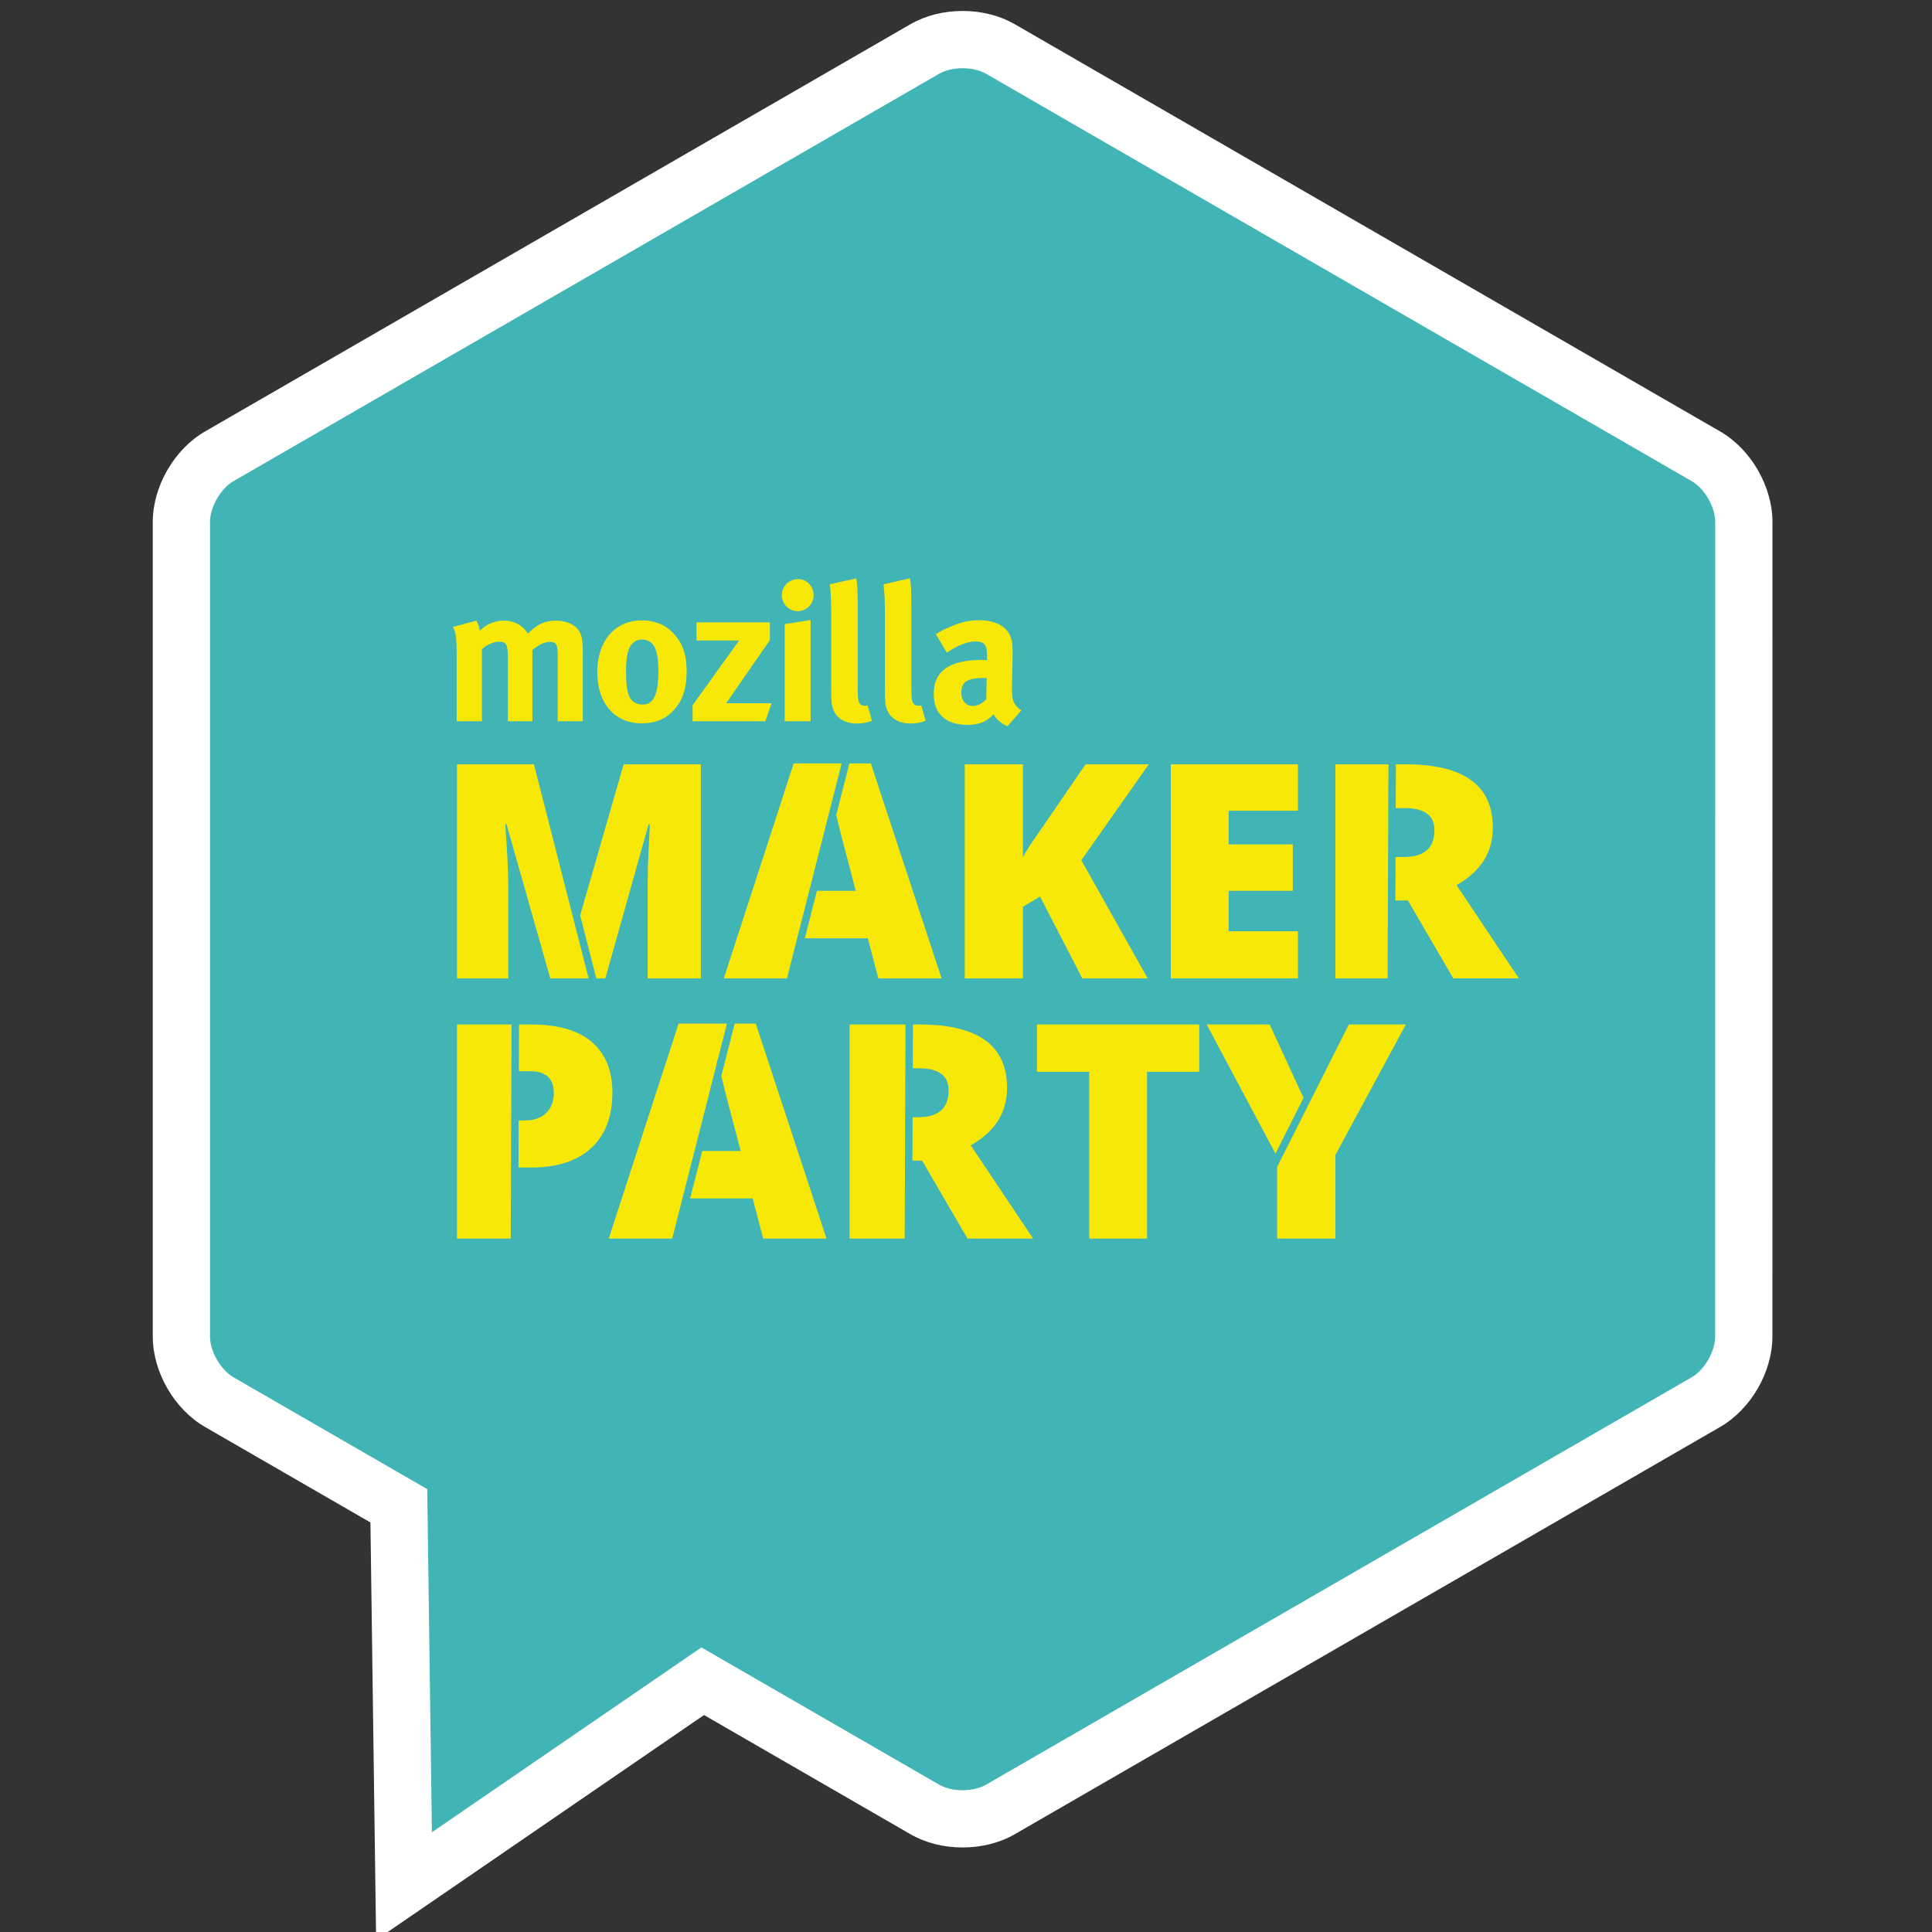 <?xml version="1.0" encoding="UTF-8" standalone="no"?>
<svg
   xmlns:dc="http://purl.org/dc/elements/1.1/"
   xmlns:cc="http://creativecommons.org/ns#"
   xmlns:rdf="http://www.w3.org/1999/02/22-rdf-syntax-ns#"
   xmlns:svg="http://www.w3.org/2000/svg"
   xmlns="http://www.w3.org/2000/svg"
   id="svg1105"
   version="1.1"
   viewBox="0 0 52.917 52.917"
   height="200"
   width="200">
  <rect x="0" y="0" width="52.917" height="52.917" fill="#333333" stroke="none"/>
  <defs
     id="defs1099" />
  <g
     transform="translate(0,-244.083)"
     id="layer1">
    <g
       id="g1062"
       transform="matrix(0.224,0,0,-0.224,-33.449,437.239)">
      <path
         id="path108"
         style="fill:#41b5b6;fill-opacity:1;fill-rule:nonzero;stroke:none;stroke-width:0.1"
         d="m 198.093,678.181 -21.951,12.673 c -2.686,1.551 -4.637,4.929 -4.637,8.031 v 99.595 c 0,3.101 1.95,6.479 4.636,8.031 l 86.251,49.795 c 1.292,0.745 2.938,1.156 4.637,1.156 1.698,0 3.344,-0.411 4.636,-1.156 l 86.251,-49.794 c 2.687,-1.552 4.637,-4.93 4.637,-8.032 l -0.005,-99.595 c 0,-3.103 -1.95,-6.481 -4.638,-8.031 l -86.244,-49.795 c -1.293,-0.745 -2.939,-1.156 -4.637,-1.156 -1.699,0 -3.345,0.411 -4.637,1.156 l -27.141,15.67 -36.524,-25.052 -0.634,46.504" />
      <path
         id="path110"
         style="fill:#ffffff;fill-opacity:1;fill-rule:nonzero;stroke:none;stroke-width:0.1"
         d="m 267.029,860.962 c -2.337,0 -4.545,-0.562 -6.387,-1.625 l -86.25,-49.794 c -3.761,-2.173 -6.387,-6.722 -6.387,-11.063 v -99.595 c 0,-4.342 2.627,-8.891 6.387,-11.062 l 20.229,-11.678 0.517,-37.98 0.178,-13.071 10.781,7.394 29.315,20.107 25.23,-14.567 c 1.842,-1.063 4.05,-1.625 6.387,-1.625 2.336,0 4.544,0.562 6.386,1.624 l 86.246,49.796 c 3.761,2.171 6.387,6.72 6.387,11.062 l 0.005,99.594 c 0,4.343 -2.626,8.892 -6.387,11.063 l -86.25,49.795 c -1.843,1.063 -4.051,1.625 -6.387,1.625 z m 0,-7 c 1.046,0 2.093,-0.229 2.887,-0.688 l 86.25,-49.794 c 1.589,-0.917 2.887,-3.167 2.887,-5 l -0.005,-99.595 c 0,-1.833 -1.299,-4.083 -2.887,-5 l -86.245,-49.794 c -0.794,-0.459 -1.841,-0.688 -2.887,-0.688 -1.047,0 -2.093,0.229 -2.887,0.688 l -29.051,16.772 -32.954,-22.602 -0.571,41.957 -23.674,13.667 c -1.587,0.917 -2.887,3.167 -2.887,5 v 99.595 c 0,1.833 1.3,4.083 2.887,5 l 86.25,49.794 c 0.794,0.459 1.84,0.688 2.887,0.688" />
      <path
         id="path112"
         style="fill:#f8e807;fill-opacity:1;fill-rule:nonzero;stroke:none;stroke-width:0.1"
         d="m 274.401,751.427 2.095,1.253 5.173,-10.01 h 7.987 l -8.111,14.449 8.254,11.729 h -7.736 l -5.495,-8.021 c -1.087,-1.529 -1.813,-2.644 -2.167,-3.348 v 11.369 H 267.29 V 742.67 h 7.111 v 8.757" />
      <path
         id="path114"
         style="fill:#f8e807;fill-opacity:1;fill-rule:nonzero;stroke:none;stroke-width:0.1"
         d="m 308.029,748.435 h -8.469 v 4.944 h 7.842 v 5.676 h -7.842 v 4.119 h 8.469 v 5.674 H 292.486 V 742.67 h 15.543 v 5.765" />
      <path
         id="path116"
         style="fill:#f8e807;fill-opacity:1;fill-rule:nonzero;stroke:none;stroke-width:0.1"
         d="m 276.119,731.249 h 6.396 v -20.397 h 7.068 v 20.397 h 6.376 v 5.785 h -19.84 v -5.785" />
      <path
         id="path118"
         style="fill:#f8e807;fill-opacity:1;fill-rule:nonzero;stroke:none;stroke-width:0.1"
         d="m 255.809,768.956 h -2.626 l -1.608,-6.314 c 0.09,-0.382 0.191,-0.799 0.304,-1.26 0.378,-1.514 0.697,-2.751 0.96,-3.708 l 1.13,-4.295 h -4.754 l -1.477,-5.803 h 7.699 l 1.287,-4.906 h 7.735 l -8.65,26.286" />
      <path
         id="path120"
         style="fill:#f8e807;fill-opacity:1;fill-rule:nonzero;stroke:none;stroke-width:0.1"
         d="m 251.119,764.548 c 0.005,0.031 0.012,0.066 0.017,0.095 0.001,-0.004 0.002,-0.011 0.003,-0.016 l 1.102,4.329 h -5.867 l -8.541,-26.286 h 7.717 l 5.569,21.878" />
      <path
         id="path122"
         style="fill:#f8e807;fill-opacity:1;fill-rule:nonzero;stroke:none;stroke-width:0.1"
         d="m 308.715,728.057 -4.141,8.977 h -7.702 l 8.411,-15.789 3.432,6.812" />
      <path
         id="path124"
         style="fill:#f8e807;fill-opacity:1;fill-rule:nonzero;stroke:none;stroke-width:0.1"
         d="m 314.261,737.034 -8.776,-17.415 v -8.767 h 7.126 v 10.226 l 8.617,15.956 h -6.967" />
      <path
         id="path126"
         style="fill:#f8e807;fill-opacity:1;fill-rule:nonzero;stroke:none;stroke-width:0.1"
         d="m 236.896,731.963 c 0.071,0.344 0.126,0.632 0.168,0.862 0.006,-0.036 0.015,-0.079 0.022,-0.117 l 1.129,4.434 h -5.913 l -8.541,-26.29 h 7.761 l 5.374,21.111" />
      <path
         id="path128"
         style="fill:#f8e807;fill-opacity:1;fill-rule:nonzero;stroke:none;stroke-width:0.1"
         d="m 241.738,737.142 h -2.581 l -1.633,-6.413 c 0.085,-0.355 0.179,-0.739 0.284,-1.16 0.375,-1.514 0.694,-2.754 0.957,-3.708 l 1.129,-4.298 h -4.703 l -1.478,-5.801 h 7.65 l 1.289,-4.91 h 7.736 l -8.65,26.29" />
      <path
         id="path130"
         style="fill:#f8e807;fill-opacity:1;fill-rule:nonzero;stroke:none;stroke-width:0.1"
         d="m 319.098,768.848 h -6.483 V 742.67 h 6.382 l 0.101,26.178" />
      <path
         id="path132"
         style="fill:#f8e807;fill-opacity:1;fill-rule:nonzero;stroke:none;stroke-width:0.1"
         d="m 327.424,754.076 c 2.961,1.66 4.439,4.005 4.439,7.038 0,5.159 -3.556,7.734 -10.672,7.734 h -1.182 l -0.021,-5.353 h 1.094 c 2.425,0 3.638,-0.898 3.638,-2.705 0,-2.182 -1.24,-3.277 -3.708,-3.277 h -1.047 l -0.021,-5.317 h 1.535 l 5.55,-9.526 h 8.024 l -7.629,11.406" />
      <path
         id="path134"
         style="fill:#f8e807;fill-opacity:1;fill-rule:nonzero;stroke:none;stroke-width:0.1"
         d="m 225.583,768.848 -5.315,-18.457 1.972,-7.721 h 1.104 l 5.285,18.82 h 0.159 c -0.141,-2.839 -0.223,-4.626 -0.242,-5.355 -0.015,-0.727 -0.026,-1.389 -0.026,-1.989 V 742.67 h 6.502 v 26.178 h -9.439" />
      <path
         id="path136"
         style="fill:#f8e807;fill-opacity:1;fill-rule:nonzero;stroke:none;stroke-width:0.1"
         d="m 216.612,742.67 h 4.687 l -6.686,26.178 h -9.409 V 742.67 h 6.268 v 11.371 c 0,1.778 -0.123,4.274 -0.374,7.487 h 0.162 l 5.352,-18.858" />
      <path
         id="path138"
         style="fill:#f8e807;fill-opacity:1;fill-rule:nonzero;stroke:none;stroke-width:0.1"
         d="m 260.046,737.034 h -6.83 v -26.182 h 6.731 l 0.099,26.182" />
      <path
         id="path140"
         style="fill:#f8e807;fill-opacity:1;fill-rule:nonzero;stroke:none;stroke-width:0.1"
         d="m 268.022,722.261 c 2.963,1.66 4.443,4.005 4.443,7.037 0,5.157 -3.558,7.736 -10.669,7.736 h -0.839 l -0.02,-5.355 h 0.75 c 2.423,0 3.634,-0.9 3.634,-2.7 0,-2.186 -1.234,-3.281 -3.706,-3.281 h -0.7 l -0.021,-5.315 h 1.187 l 5.55,-9.531 h 8.023 l -7.632,11.409" />
      <path
         id="path142"
         style="fill:#f8e807;fill-opacity:1;fill-rule:nonzero;stroke:none;stroke-width:0.1"
         d="m 211.879,737.034 h -6.675 v -26.182 h 6.573 l 0.102,26.182" />
      <path
         id="path144"
         style="fill:#f8e807;fill-opacity:1;fill-rule:nonzero;stroke:none;stroke-width:0.1"
         d="m 221.716,734.868 c -1.66,1.444 -4.143,2.166 -7.45,2.166 h -1.472 l -0.023,-5.714 h 1.334 c 1.955,0 2.939,-0.88 2.939,-2.648 0,-1.05 -0.316,-1.874 -0.942,-2.469 -0.627,-0.598 -1.471,-0.898 -2.533,-0.898 h -0.822 l -0.021,-5.764 h 1.54 c 3.178,0 5.626,0.795 7.351,2.39 1.725,1.593 2.59,3.854 2.59,6.778 0,2.66 -0.831,4.717 -2.491,6.159" />
      <path
         id="path146"
         style="fill:#f8e807;fill-opacity:1;fill-rule:nonzero;stroke:none;stroke-width:0.1"
         d="m 207.574,786.415 c 0.21,-0.325 0.303,-0.615 0.421,-1.226 0.823,0.803 1.839,1.226 2.945,1.226 1.002,0 1.824,-0.325 2.46,-0.987 0.169,-0.167 0.333,-0.382 0.478,-0.591 1.106,1.131 2.095,1.578 3.422,1.578 0.945,0 1.841,-0.281 2.388,-0.753 0.682,-0.59 0.899,-1.3 0.899,-2.951 v -8.595 h -3.071 v 7.979 c 0,1.446 -0.171,1.725 -0.993,1.725 -0.591,0 -1.421,-0.401 -2.102,-1.015 v -8.689 h -2.994 v 7.865 c 0,1.508 -0.219,1.863 -1.099,1.863 -0.584,0 -1.391,-0.303 -2.072,-0.919 v -8.809 h -3.091 v 8.431 c 0,1.745 -0.121,2.499 -0.452,3.092 l 2.861,0.776" />
      <path
         id="path148"
         style="fill:#f8e807;fill-opacity:1;fill-rule:nonzero;stroke:none;stroke-width:0.1"
         d="m 231.888,784.623 c 0.966,-1.133 1.397,-2.454 1.397,-4.414 0,-2.077 -0.476,-3.496 -1.517,-4.676 -0.917,-1.037 -2.123,-1.676 -3.986,-1.676 -3.286,0 -5.428,2.455 -5.428,6.255 0,3.803 2.166,6.33 5.428,6.33 1.724,0 3.069,-0.592 4.106,-1.819 m -5.688,-1.747 c -0.216,-0.64 -0.331,-1.488 -0.331,-2.692 0,-1.391 0.142,-2.434 0.4,-3.046 0.285,-0.66 0.996,-0.991 1.604,-0.991 1.37,0 1.957,1.227 1.957,4.083 0,1.629 -0.213,2.695 -0.636,3.239 -0.303,0.398 -0.797,0.636 -1.366,0.636 -0.757,0 -1.371,-0.471 -1.628,-1.229" />
      <path
         id="path150"
         style="fill:#f8e807;fill-opacity:1;fill-rule:nonzero;stroke:none;stroke-width:0.1"
         d="m 243.461,786.204 v -2.171 l -5.341,-7.72 h 5.549 l -0.756,-2.196 h -8.897 v 1.959 l 5.682,7.909 h -5.208 v 2.219 h 8.971" />
      <path
         id="path152"
         style="fill:#f8e807;fill-opacity:1;fill-rule:nonzero;stroke:none;stroke-width:0.1"
         d="m 248.811,789.533 c 0,-1.087 -0.866,-1.956 -1.959,-1.956 -1.057,0 -1.929,0.869 -1.929,1.956 0,1.085 0.9,1.961 1.982,1.961 1.062,0 1.906,-0.876 1.906,-1.961 z m -0.373,-3.044 v -12.372 h -3.162 v 11.875 l 3.162,0.497" />
      <path
         id="path154"
         style="fill:#f8e807;fill-opacity:1;fill-rule:nonzero;stroke:none;stroke-width:0.1"
         d="m 254.199,788.446 v -9.418 c 0,-2.081 0.025,-2.362 0.215,-2.692 0.12,-0.215 0.376,-0.329 0.639,-0.329 0.114,0 0.182,0 0.354,0.043 l 0.54,-1.887 c -0.54,-0.211 -1.202,-0.329 -1.887,-0.329 -1.349,0 -2.434,0.635 -2.812,1.649 -0.237,0.613 -0.286,0.995 -0.286,2.716 v 9.023 c 0,1.58 -0.042,2.546 -0.16,3.637 l 3.234,0.731 c 0.114,-0.66 0.163,-1.441 0.163,-3.144" />
      <path
         id="path156"
         style="fill:#f8e807;fill-opacity:1;fill-rule:nonzero;stroke:none;stroke-width:0.1"
         d="m 260.76,788.446 v -9.418 c 0,-2.081 0.028,-2.362 0.222,-2.692 0.11,-0.215 0.367,-0.329 0.631,-0.329 0.118,0 0.191,0 0.358,0.043 l 0.54,-1.887 c -0.54,-0.211 -1.203,-0.329 -1.889,-0.329 -1.347,0 -2.435,0.635 -2.812,1.649 -0.241,0.613 -0.28,0.995 -0.28,2.716 v 9.023 c 0,1.58 -0.048,2.546 -0.17,3.637 l 3.232,0.731 c 0.128,-0.66 0.168,-1.441 0.168,-3.144" />
      <path
         id="path158"
         style="fill:#f8e807;fill-opacity:1;fill-rule:nonzero;stroke:none;stroke-width:0.1"
         d="m 265.724,785.755 c 1.176,0.497 2.186,0.708 3.3,0.708 2.036,0 3.425,-0.753 3.902,-2.1 0.157,-0.496 0.231,-0.874 0.215,-2.173 l -0.077,-4.057 v -0.216 c 0,-1.298 0.215,-1.796 1.14,-2.477 l -1.679,-1.941 c -0.738,0.31 -1.398,0.856 -1.705,1.467 -0.232,-0.239 -0.494,-0.469 -0.733,-0.636 -0.587,-0.427 -1.443,-0.664 -2.434,-0.664 -2.691,0 -4.155,1.373 -4.155,3.776 0,2.838 1.965,4.162 5.81,4.162 0.232,0 0.449,0 0.711,-0.027 v 0.493 c 0,1.348 -0.262,1.797 -1.425,1.797 -1.003,0 -2.193,-0.493 -3.489,-1.369 l -1.347,2.267 c 0.641,0.403 1.114,0.638 1.966,0.99 z m 4.101,-6.351 c -2.188,0 -2.955,-0.398 -2.955,-1.844 0,-0.941 0.598,-1.578 1.401,-1.578 0.586,0 1.181,0.308 1.649,0.826 l 0.052,2.596 h -0.147" />
    </g>
  </g>
</svg>
